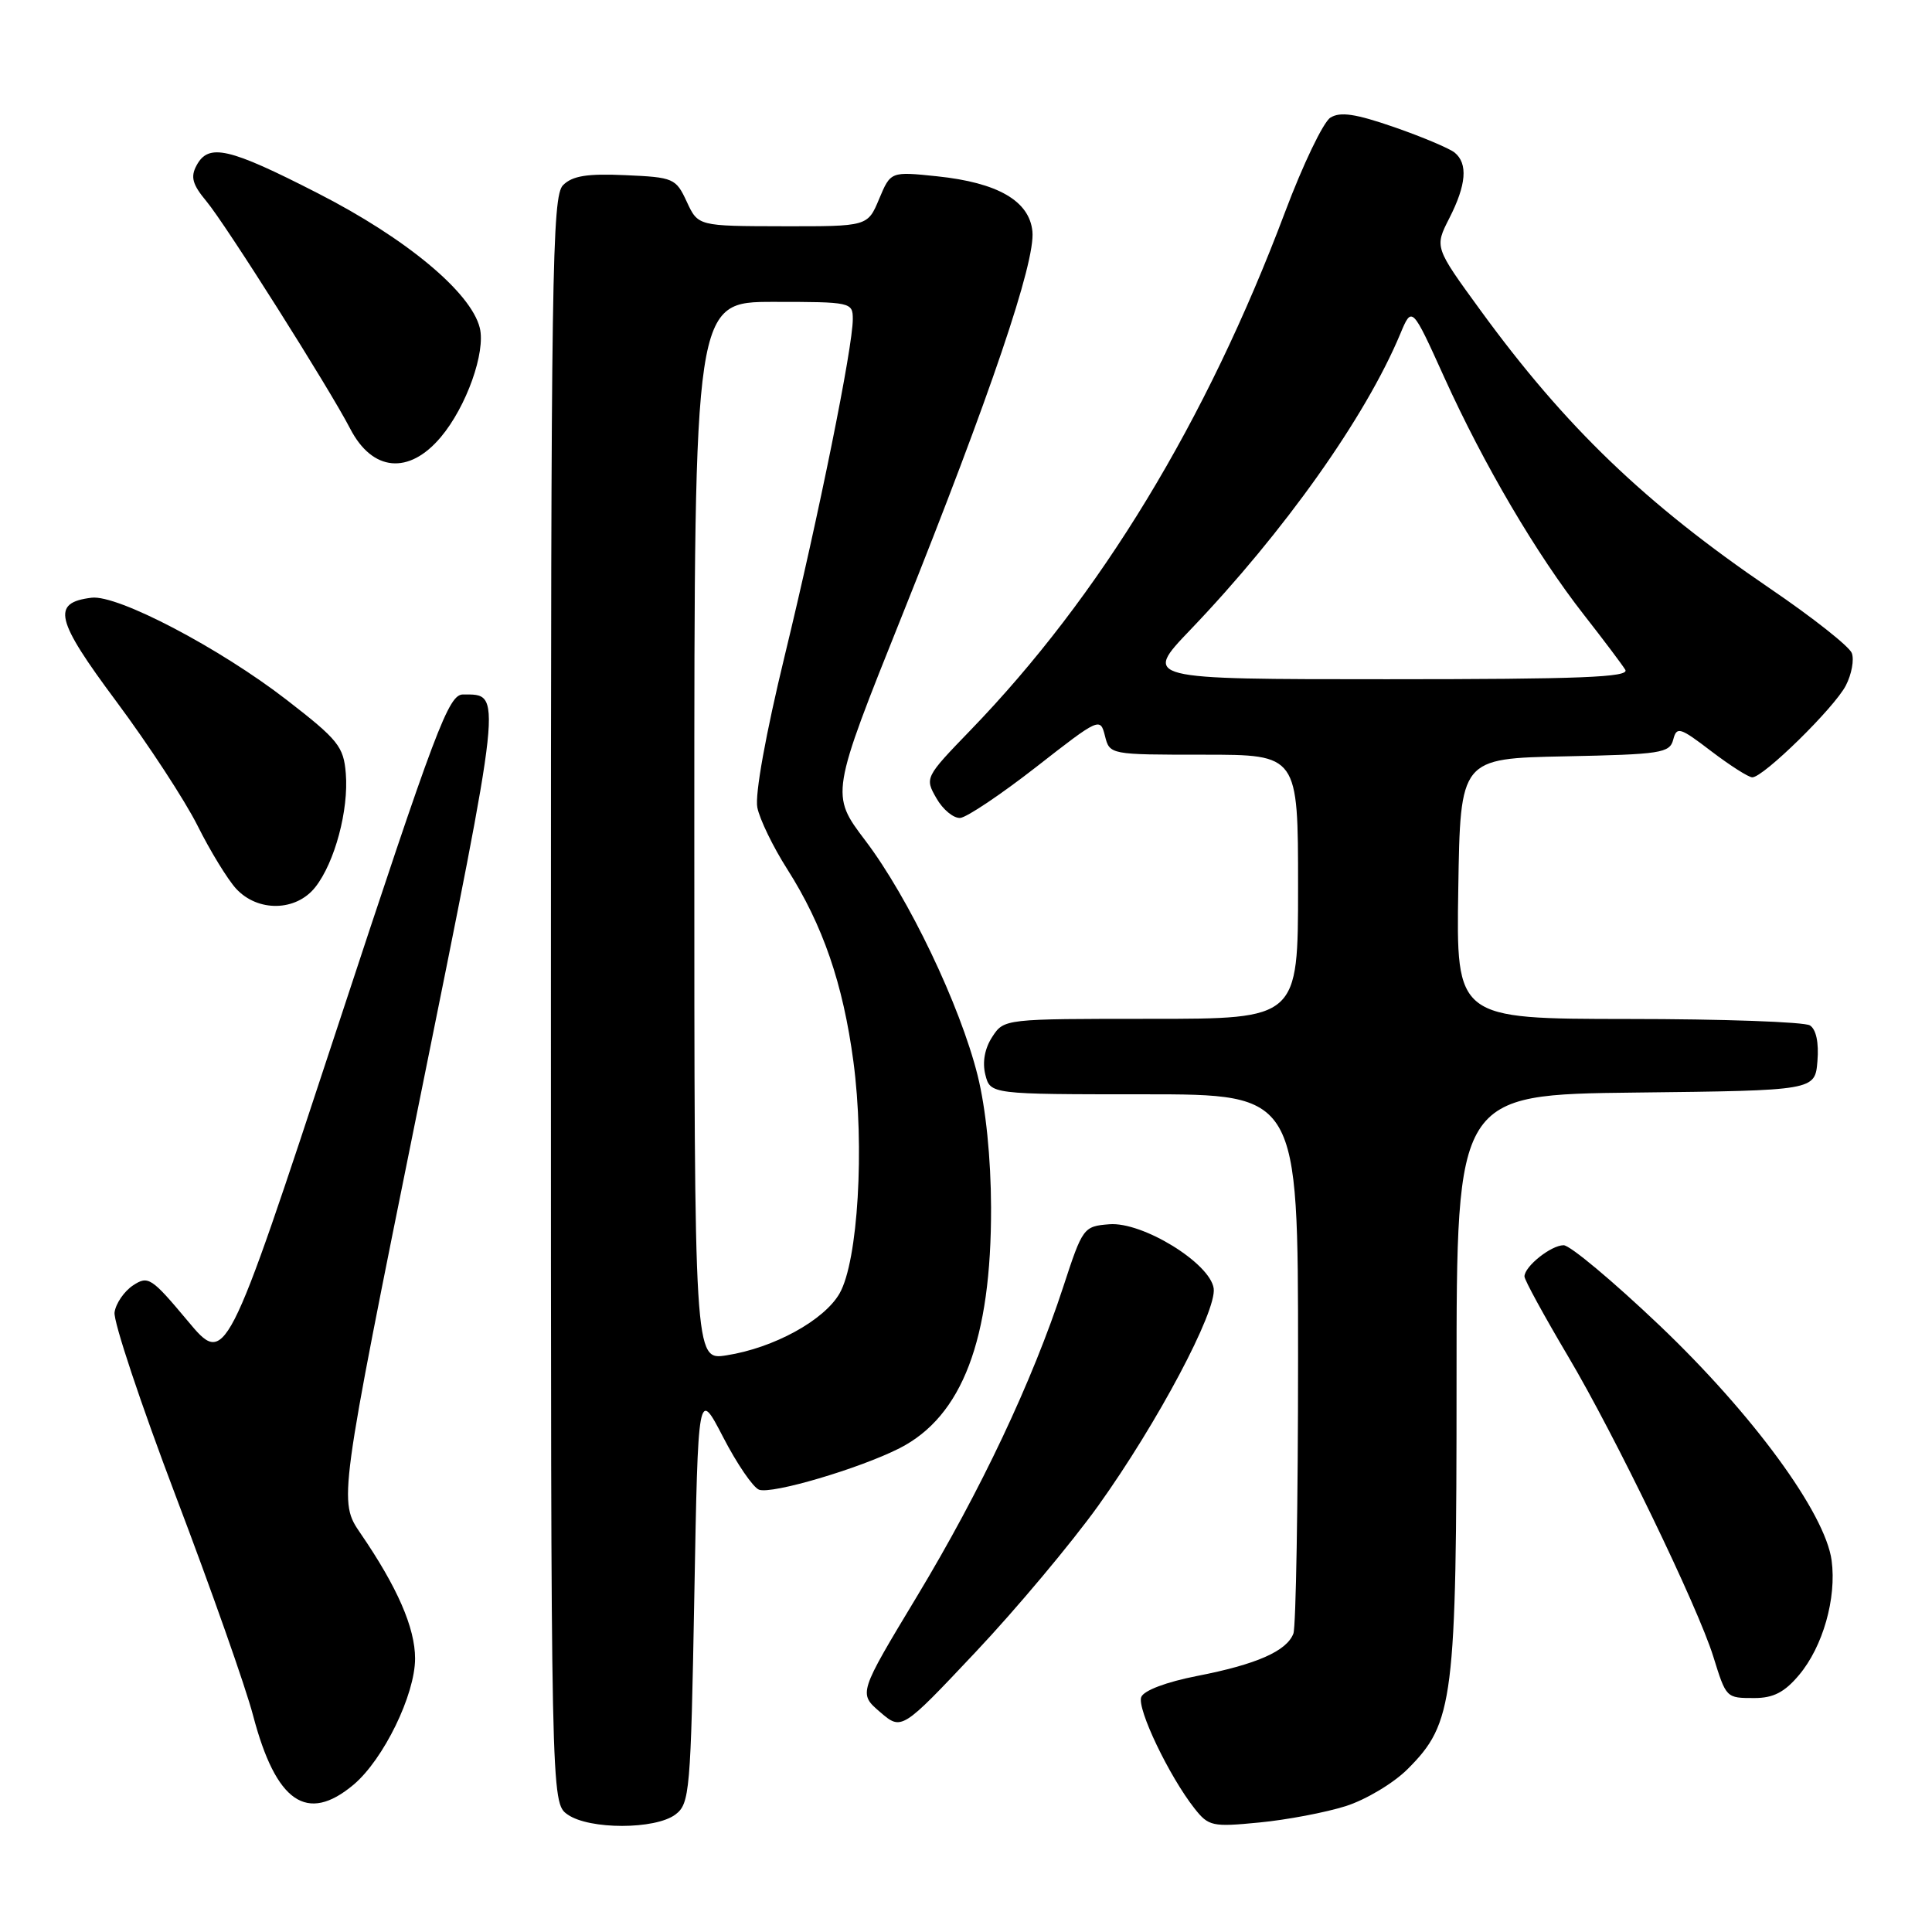 <?xml version="1.0" encoding="UTF-8" standalone="no"?>
<!DOCTYPE svg PUBLIC "-//W3C//DTD SVG 1.1//EN" "http://www.w3.org/Graphics/SVG/1.1/DTD/svg11.dtd" >
<svg xmlns="http://www.w3.org/2000/svg" xmlns:xlink="http://www.w3.org/1999/xlink" version="1.1" viewBox="0 0 256 256">
 <g >
 <path fill="currentColor"
d=" M 89.50 240.43 C 91.39 239.00 91.53 237.43 92.00 211.47 C 92.50 184.03 92.50 184.03 95.82 190.43 C 97.64 193.96 99.78 197.08 100.57 197.39 C 102.24 198.03 113.87 194.60 119.19 191.90 C 127.50 187.67 131.37 177.50 131.32 160.00 C 131.30 153.44 130.63 146.87 129.54 142.50 C 127.22 133.21 120.41 118.96 114.67 111.39 C 110.03 105.27 110.03 105.27 119.58 81.44 C 131.23 52.34 137.21 34.72 136.80 30.66 C 136.40 26.62 132.21 24.20 124.17 23.36 C 118.02 22.72 118.02 22.72 116.49 26.36 C 114.97 30.00 114.97 30.00 103.74 29.98 C 92.50 29.96 92.50 29.96 91.00 26.73 C 89.56 23.62 89.25 23.49 82.86 23.21 C 77.80 22.98 75.85 23.30 74.61 24.53 C 73.15 25.99 73.00 35.94 73.00 132.51 C 73.00 238.89 73.00 238.89 75.22 240.44 C 78.09 242.45 86.83 242.44 89.50 240.43 Z  M 178.32 239.32 C 180.97 238.48 184.67 236.27 186.53 234.40 C 192.62 228.31 193.00 225.29 193.00 182.84 C 193.00 145.04 193.00 145.04 216.75 144.77 C 240.50 144.50 240.50 144.50 240.82 140.60 C 241.02 138.16 240.65 136.39 239.82 135.87 C 239.09 135.41 228.25 135.02 215.73 135.02 C 192.95 135.00 192.95 135.00 193.23 117.75 C 193.50 100.50 193.50 100.50 207.35 100.22 C 220.08 99.96 221.24 99.79 221.71 98.01 C 222.17 96.23 222.59 96.36 226.75 99.54 C 229.25 101.44 231.69 103.00 232.19 103.00 C 233.66 103.00 243.06 93.78 244.58 90.84 C 245.35 89.35 245.71 87.41 245.37 86.53 C 245.04 85.66 240.17 81.81 234.55 77.99 C 217.99 66.72 207.42 56.56 196.18 41.13 C 190.08 32.76 190.08 32.76 192.04 28.92 C 194.30 24.49 194.53 21.68 192.75 20.22 C 192.06 19.66 188.46 18.14 184.75 16.85 C 179.61 15.07 177.59 14.77 176.28 15.59 C 175.34 16.19 172.64 21.81 170.28 28.09 C 159.85 55.82 145.78 78.99 128.58 96.77 C 122.57 102.99 122.53 103.07 124.08 105.77 C 124.93 107.27 126.35 108.44 127.23 108.38 C 128.10 108.31 132.63 105.27 137.30 101.63 C 145.66 95.10 145.79 95.04 146.41 97.50 C 147.04 100.00 147.04 100.00 159.52 100.00 C 172.00 100.00 172.00 100.00 172.00 117.50 C 172.00 135.00 172.00 135.00 152.52 135.00 C 133.08 135.00 133.04 135.00 131.48 137.39 C 130.48 138.92 130.15 140.74 130.56 142.39 C 131.22 145.00 131.22 145.00 151.61 145.00 C 172.00 145.00 172.00 145.00 172.00 179.92 C 172.00 199.12 171.72 215.56 171.38 216.46 C 170.49 218.78 166.50 220.54 158.64 222.07 C 154.54 222.87 151.55 224.00 151.22 224.87 C 150.63 226.40 154.91 235.35 158.28 239.63 C 160.14 241.99 160.63 242.10 166.87 241.49 C 170.52 241.14 175.67 240.16 178.32 239.32 Z  M 46.85 236.48 C 50.82 233.13 55.00 224.56 55.00 219.76 C 55.00 215.70 52.65 210.30 47.79 203.21 C 44.85 198.92 44.85 198.92 55.49 146.31 C 66.71 90.81 66.57 92.05 61.37 92.02 C 59.44 92.00 57.83 96.26 44.57 136.54 C 29.91 181.07 29.91 181.07 24.84 174.99 C 20.07 169.29 19.63 169.00 17.63 170.32 C 16.46 171.10 15.35 172.70 15.18 173.89 C 15.00 175.07 18.66 186.04 23.30 198.27 C 27.95 210.50 32.56 223.57 33.54 227.33 C 36.57 238.83 40.68 241.66 46.85 236.48 Z  M 145.52 199.52 C 153.37 188.56 161.24 173.73 160.82 170.72 C 160.34 167.37 151.40 161.87 147.00 162.22 C 143.57 162.49 143.46 162.65 140.89 170.50 C 136.79 183.04 129.97 197.48 121.52 211.50 C 113.75 224.39 113.75 224.39 116.61 226.85 C 119.47 229.31 119.47 229.31 129.26 218.92 C 134.65 213.21 141.96 204.48 145.52 199.52 Z  M 238.38 221.95 C 241.54 218.20 243.37 211.77 242.70 206.77 C 241.85 200.49 232.26 187.39 219.86 175.59 C 213.74 169.77 208.04 165.00 207.19 165.00 C 205.52 165.00 202.00 167.81 202.00 169.14 C 202.00 169.60 204.61 174.37 207.79 179.74 C 213.98 190.17 224.97 212.90 227.02 219.50 C 228.74 225.02 228.71 225.00 232.47 225.00 C 234.98 225.00 236.47 224.23 238.38 221.95 Z  M 41.78 117.55 C 44.36 114.28 46.22 107.32 45.82 102.48 C 45.53 98.92 44.82 98.03 38.00 92.75 C 29.11 85.87 15.59 78.78 12.14 79.20 C 6.79 79.85 7.32 82.08 15.44 92.98 C 19.67 98.67 24.50 106.06 26.18 109.41 C 27.85 112.76 30.15 116.51 31.28 117.75 C 34.16 120.88 39.24 120.78 41.78 117.55 Z  M 58.41 57.92 C 61.80 53.90 64.38 46.65 63.57 43.43 C 62.39 38.72 53.79 31.57 42.12 25.61 C 30.29 19.55 27.63 18.95 26.04 21.93 C 25.22 23.45 25.50 24.45 27.36 26.68 C 29.91 29.74 43.63 51.45 46.40 56.80 C 49.34 62.49 54.19 62.94 58.41 57.92 Z  M 92.00 110.13 C 92.00 40.00 92.00 40.00 102.50 40.00 C 112.78 40.00 113.00 40.05 113.00 42.29 C 113.00 46.01 108.52 68.18 103.99 86.84 C 101.46 97.26 100.01 105.31 100.35 107.00 C 100.66 108.56 102.44 112.23 104.31 115.16 C 109.05 122.62 111.70 130.33 113.08 140.65 C 114.59 151.98 113.69 167.11 111.25 171.38 C 109.21 174.95 102.52 178.62 96.25 179.59 C 92.00 180.26 92.00 180.26 92.00 110.13 Z  M 157.73 83.45 C 170.17 70.45 180.94 55.27 185.54 44.25 C 187.09 40.54 187.09 40.54 191.38 50.02 C 196.63 61.60 203.59 73.43 209.88 81.47 C 212.48 84.79 214.94 88.06 215.36 88.75 C 215.96 89.74 209.39 90.00 183.79 90.00 C 151.46 90.00 151.46 90.00 157.73 83.45 Z "/>
</g>
</svg>